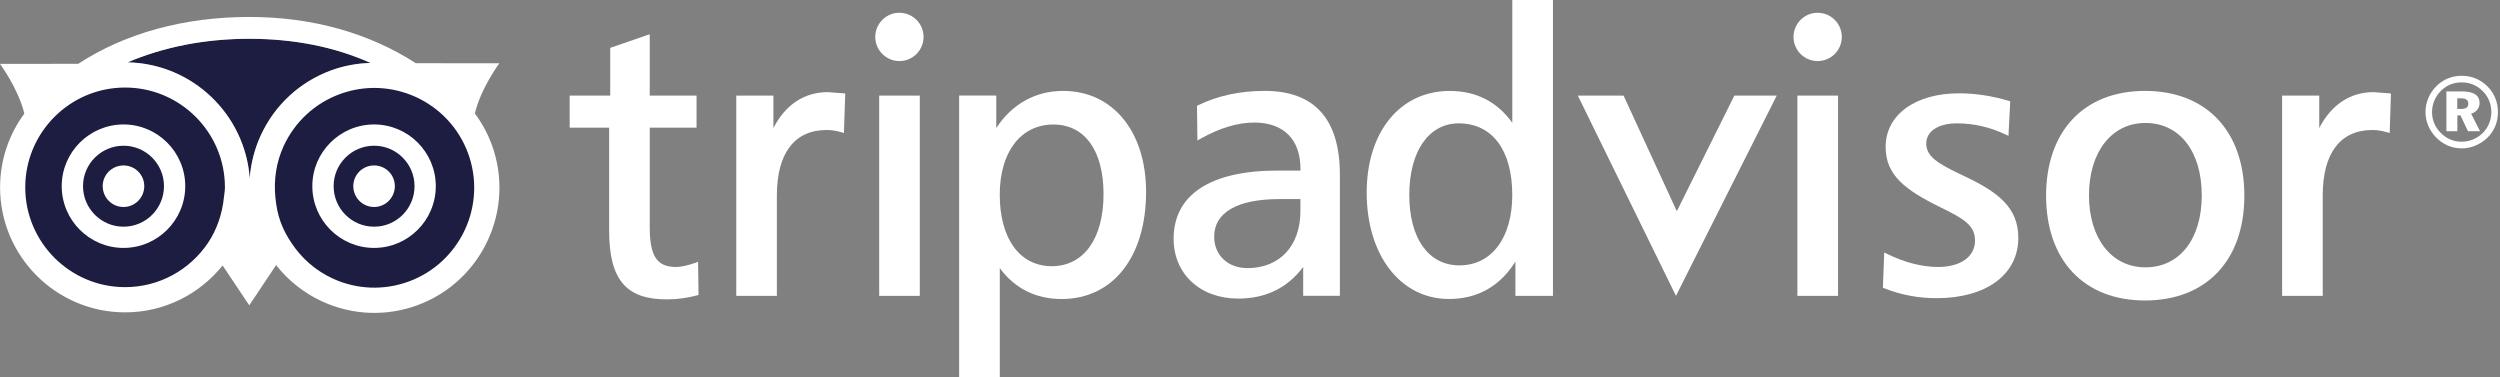 <svg width="212" height="32" viewBox="0 0 212 32" fill="none" xmlns="http://www.w3.org/2000/svg">
<rect x="0" y="0" width="212" height="32" fill="#808080" stroke="none"/>
<path d="M22.801 19.227C24.623 24.162 30.113 26.689 35.05 24.871C39.984 23.041 42.517 17.556 40.688 12.619C38.865 7.677 33.383 5.154 28.439 6.976C23.499 8.805 20.977 14.287 22.801 19.227Z" fill="#1C1D41"/>
<path d="M10.608 25.422C15.874 25.422 20.143 21.153 20.143 15.887C20.143 10.621 15.874 6.352 10.608 6.352C5.342 6.352 1.073 10.621 1.073 15.887C1.073 21.153 5.342 25.422 10.608 25.422Z" fill="#1C1D41"/>
<path d="M12.234 15.785C12.234 16.757 11.444 17.553 10.473 17.553C9.497 17.553 8.709 16.758 8.709 15.785C8.709 14.815 9.497 14.029 10.473 14.029C11.444 14.03 12.234 14.815 12.234 15.785Z" fill="white"/>
<path d="M33.483 15.785C33.483 16.757 32.696 17.553 31.724 17.553C30.746 17.553 29.96 16.758 29.96 15.785C29.96 14.815 30.746 14.029 31.724 14.029C32.697 14.03 33.483 14.815 33.483 15.785Z" fill="white"/>
<path d="M5.234 15.785C5.234 18.676 7.585 21.023 10.476 21.023C13.359 21.023 15.709 18.676 15.709 15.785C15.709 12.902 13.358 10.553 10.476 10.553C7.586 10.556 5.234 12.903 5.234 15.785ZM7.04 15.785C7.04 13.894 8.585 12.357 10.478 12.357C12.369 12.357 13.906 13.899 13.906 15.785C13.906 17.682 12.369 19.223 10.478 19.223C8.585 19.224 7.04 17.685 7.04 15.785Z" fill="white"/>
<path d="M26.485 15.785C26.485 18.676 28.834 21.023 31.723 21.023C34.608 21.023 36.955 18.676 36.955 15.785C36.955 12.902 34.608 10.553 31.723 10.553C28.835 10.556 26.485 12.903 26.485 15.785ZM28.291 15.785C28.291 13.894 29.832 12.357 31.727 12.357C33.618 12.357 35.153 13.899 35.153 15.785C35.153 17.682 33.618 19.223 31.727 19.223C29.829 19.224 28.291 17.685 28.291 15.785Z" fill="white"/>
<path d="M28.072 5.972C29.176 5.565 30.306 5.367 31.421 5.336C28.382 3.977 24.942 3.287 21.131 3.287C17.349 3.287 13.858 3.992 10.82 5.291C16.318 5.4 20.788 9.706 21.173 15.133C21.266 13.887 21.571 12.656 22.109 11.489C23.294 8.909 25.414 6.952 28.072 5.972Z" fill="#1C1D41"/>
<path d="M40.27 9.623C40.767 7.494 42.344 5.365 42.344 5.365L35.265 5.361C31.295 2.797 26.474 1.438 21.133 1.438C15.589 1.438 10.583 2.83 6.636 5.411L0 5.417C0 5.417 1.559 7.523 2.063 9.635C0.772 11.39 0.006 13.547 0.006 15.888C0.006 21.733 4.763 26.488 10.611 26.488C13.954 26.488 16.935 24.93 18.879 22.51L21.137 25.891L23.413 22.48C24.436 23.782 25.757 24.839 27.305 25.555C29.879 26.738 32.764 26.855 35.42 25.874C40.907 23.845 43.724 17.728 41.695 12.249C41.339 11.285 40.853 10.408 40.27 9.623ZM21.132 3.289C24.943 3.289 28.383 3.978 31.422 5.339C30.305 5.369 29.177 5.568 28.073 5.972C25.415 6.952 23.295 8.909 22.113 11.485C21.575 12.652 21.272 13.883 21.177 15.129C20.789 9.704 16.319 5.399 10.822 5.287C13.858 3.992 17.347 3.289 21.132 3.289ZM17.618 20.625C16.096 22.87 13.52 24.35 10.608 24.35C5.94 24.35 2.141 20.549 2.141 15.89C2.141 11.218 5.941 7.424 10.608 7.424C15.276 7.424 19.074 11.218 19.074 15.89C19.074 16.175 19.019 16.443 18.99 16.719C18.848 18.149 18.388 19.489 17.618 20.625ZM34.679 23.867C32.558 24.647 30.257 24.561 28.203 23.613C26.745 22.938 25.552 21.88 24.692 20.567C24.342 20.036 24.034 19.473 23.806 18.855C23.548 18.158 23.42 17.439 23.35 16.715C23.209 15.246 23.422 13.76 24.055 12.383C25.004 10.329 26.693 8.765 28.814 7.98C33.195 6.365 38.071 8.611 39.689 12.991C41.306 17.37 39.058 22.246 34.679 23.867Z" fill="white"/>
<path d="M54.852 2.987L51.748 4.059C51.748 4.059 51.748 7.775 51.748 8.109C51.423 8.109 48.308 8.109 48.308 8.109V10.824C48.308 10.824 51.327 10.824 51.655 10.824C51.655 11.177 51.655 19.543 51.655 19.543C51.655 23.686 53.066 25.387 56.535 25.387C57.415 25.387 58.255 25.278 59.098 25.048L59.235 25.014L59.197 22.198L58.96 22.288C58.278 22.524 57.744 22.64 57.332 22.64C55.702 22.64 55.098 21.724 55.098 19.249C55.098 19.249 55.098 11.176 55.098 10.829C55.428 10.829 59.067 10.829 59.067 10.829V8.109C59.067 8.109 55.43 8.109 55.098 8.109C55.098 7.773 55.098 2.906 55.098 2.906L54.852 2.987Z" fill="white"/>
<path d="M65.585 10.86C65.585 9.903 65.585 8.109 65.585 8.109H62.435V25.087H65.878V16.565C65.878 12.992 67.379 11.023 70.099 11.023C70.493 11.023 70.876 11.083 71.342 11.214L71.565 11.278L71.678 7.926L70.197 7.813C68.201 7.812 66.59 8.89 65.585 10.86Z" fill="white"/>
<path d="M77.814 8.107H74.555V25.087H77.998V8.107H77.814ZM74.222 3.132C74.222 4.262 75.142 5.178 76.269 5.178C77.399 5.178 78.317 4.262 78.317 3.132C78.317 2.004 77.399 1.083 76.269 1.083C75.142 1.08 74.222 2.004 74.222 3.132Z" fill="white"/>
<path d="M90.157 7.709C87.794 7.709 85.807 8.827 84.483 10.862C84.483 10.049 84.483 8.104 84.483 8.104H81.335V32H84.781C84.781 32 84.781 23.655 84.781 22.737C86.023 24.428 87.806 25.357 90.024 25.357C94.376 25.357 97.188 21.786 97.188 16.271C97.188 11.15 94.361 7.709 90.157 7.709ZM89.195 22.572C86.471 22.572 84.779 20.244 84.779 16.503C84.779 12.892 86.564 10.559 89.326 10.559C91.988 10.559 93.58 12.77 93.58 16.467C93.581 20.231 91.9 22.572 89.195 22.572Z" fill="white"/>
<path d="M107.251 7.709C105.145 7.709 103.301 8.107 101.609 8.921L101.505 8.971L101.541 11.91L101.813 11.758C103.43 10.854 104.96 10.392 106.354 10.392C108.848 10.392 110.28 11.821 110.28 14.319C110.28 14.319 110.28 14.391 110.28 14.465C109.976 14.465 108.31 14.465 108.31 14.465C102.642 14.465 99.523 16.518 99.523 20.241C99.523 23.23 101.774 25.32 104.997 25.32C107.368 25.32 109.203 24.388 110.51 22.634C110.51 23.316 110.51 25.086 110.51 25.086H113.621V14.811C113.62 10.101 111.478 7.709 107.251 7.709ZM110.274 17.919C110.274 20.844 108.515 22.736 105.792 22.736C104.124 22.736 102.961 21.64 102.961 20.073C102.961 18.012 104.931 16.881 108.506 16.881C108.506 16.881 109.979 16.881 110.277 16.881C110.274 17.145 110.274 17.919 110.274 17.919Z" fill="white"/>
<path d="M128.243 0C128.243 0 128.243 9.466 128.243 10.412C126.973 8.647 125.206 7.712 122.937 7.712C118.725 7.712 115.895 11.18 115.895 16.335C115.895 21.645 118.765 25.353 122.868 25.353C125.298 25.353 127.193 24.277 128.507 22.185C128.507 23.031 128.507 25.089 128.507 25.089H131.69V0H128.243ZM123.76 22.503C121.137 22.503 119.507 20.215 119.507 16.532C119.507 12.845 121.151 10.461 123.698 10.461C126.542 10.461 128.24 12.729 128.24 16.532C128.243 20.166 126.489 22.503 123.76 22.503Z" fill="white"/>
<path d="M147.074 8.107L142.193 17.912L137.679 8.107H133.8L142.121 25.087L150.667 8.107H147.074Z" fill="white"/>
<path d="M155.679 8.107H152.418V25.087H155.866V8.107H155.679ZM152.089 3.132C152.089 4.262 153.009 5.178 154.137 5.178C155.271 5.178 156.185 4.262 156.185 3.132C156.185 2.004 155.268 1.083 154.137 1.083C153.01 1.08 152.089 2.004 152.089 3.132Z" fill="white"/>
<path d="M159.902 12.461C159.902 14.849 161.543 16.107 164.574 17.59C166.484 18.529 167.483 19.083 167.483 20.406C167.483 21.763 166.257 22.64 164.354 22.64C163.008 22.64 161.514 22.262 160.034 21.534L159.782 21.41L159.671 24.404L159.785 24.446C161.2 25.01 162.687 25.285 164.224 25.285C168.435 25.285 171.153 23.278 171.153 20.173C171.153 17.584 169.432 16.27 166.448 14.877C164.263 13.851 163.347 13.253 163.347 12.165C163.347 11.134 164.366 10.461 165.942 10.461C167.366 10.461 168.755 10.778 170.07 11.405L170.319 11.519L170.468 8.59L170.331 8.551C168.905 8.127 167.497 7.914 166.141 7.914C162.41 7.908 159.902 9.738 159.902 12.461Z" fill="white"/>
<path d="M181.896 7.709C176.722 7.709 173.509 11.117 173.509 16.596C173.509 22.078 176.725 25.48 181.896 25.48C187.095 25.48 190.321 22.076 190.321 16.596C190.321 11.118 187.092 7.709 181.896 7.709ZM181.926 22.671C179.066 22.671 177.146 20.217 177.146 16.563C177.146 12.89 179.066 10.427 181.926 10.427C184.832 10.427 186.709 12.838 186.709 16.563C186.709 20.275 184.835 22.671 181.926 22.671Z" fill="white"/>
<path d="M196.673 10.86C196.673 9.903 196.673 8.109 196.673 8.109H193.524V25.087H196.967V16.565C196.967 12.992 198.459 11.023 201.183 11.023C201.575 11.023 201.955 11.083 202.412 11.214L202.645 11.278L202.752 7.926L201.277 7.813C199.29 7.812 197.681 8.89 196.673 10.86Z" fill="white"/>
<path d="M210.965 7.356C211.53 7.928 211.827 8.688 211.827 9.505C211.827 10.36 211.508 11.125 210.92 11.688C210.307 12.27 209.548 12.582 208.754 12.582C207.925 12.582 207.162 12.256 206.569 11.643C206.003 11.056 205.682 10.305 205.682 9.502C205.682 8.685 206.009 7.893 206.619 7.291C207.191 6.73 207.926 6.425 208.754 6.425C209.603 6.427 210.375 6.749 210.965 7.356ZM207 7.693C206.503 8.191 206.237 8.83 206.237 9.505C206.237 10.163 206.483 10.769 206.958 11.252C207.434 11.749 208.065 12.018 208.741 12.018C209.399 12.018 210.032 11.765 210.521 11.29C211.001 10.829 211.265 10.196 211.265 9.504C211.265 8.827 211.019 8.213 210.553 7.743C210.064 7.246 209.444 6.985 208.754 6.985C208.073 6.985 207.476 7.227 207 7.693ZM208.81 7.751C209.774 7.751 210.268 8.1 210.268 8.731C210.268 9.166 210.009 9.504 209.55 9.642L210.307 11.124H209.282L208.651 9.786H208.384V11.124H207.455V7.75L208.81 7.751ZM208.377 9.237H208.7C209.114 9.237 209.313 9.091 209.313 8.802C209.313 8.472 209.104 8.336 208.651 8.336H208.377V9.237Z" fill="white"/>
</svg>

